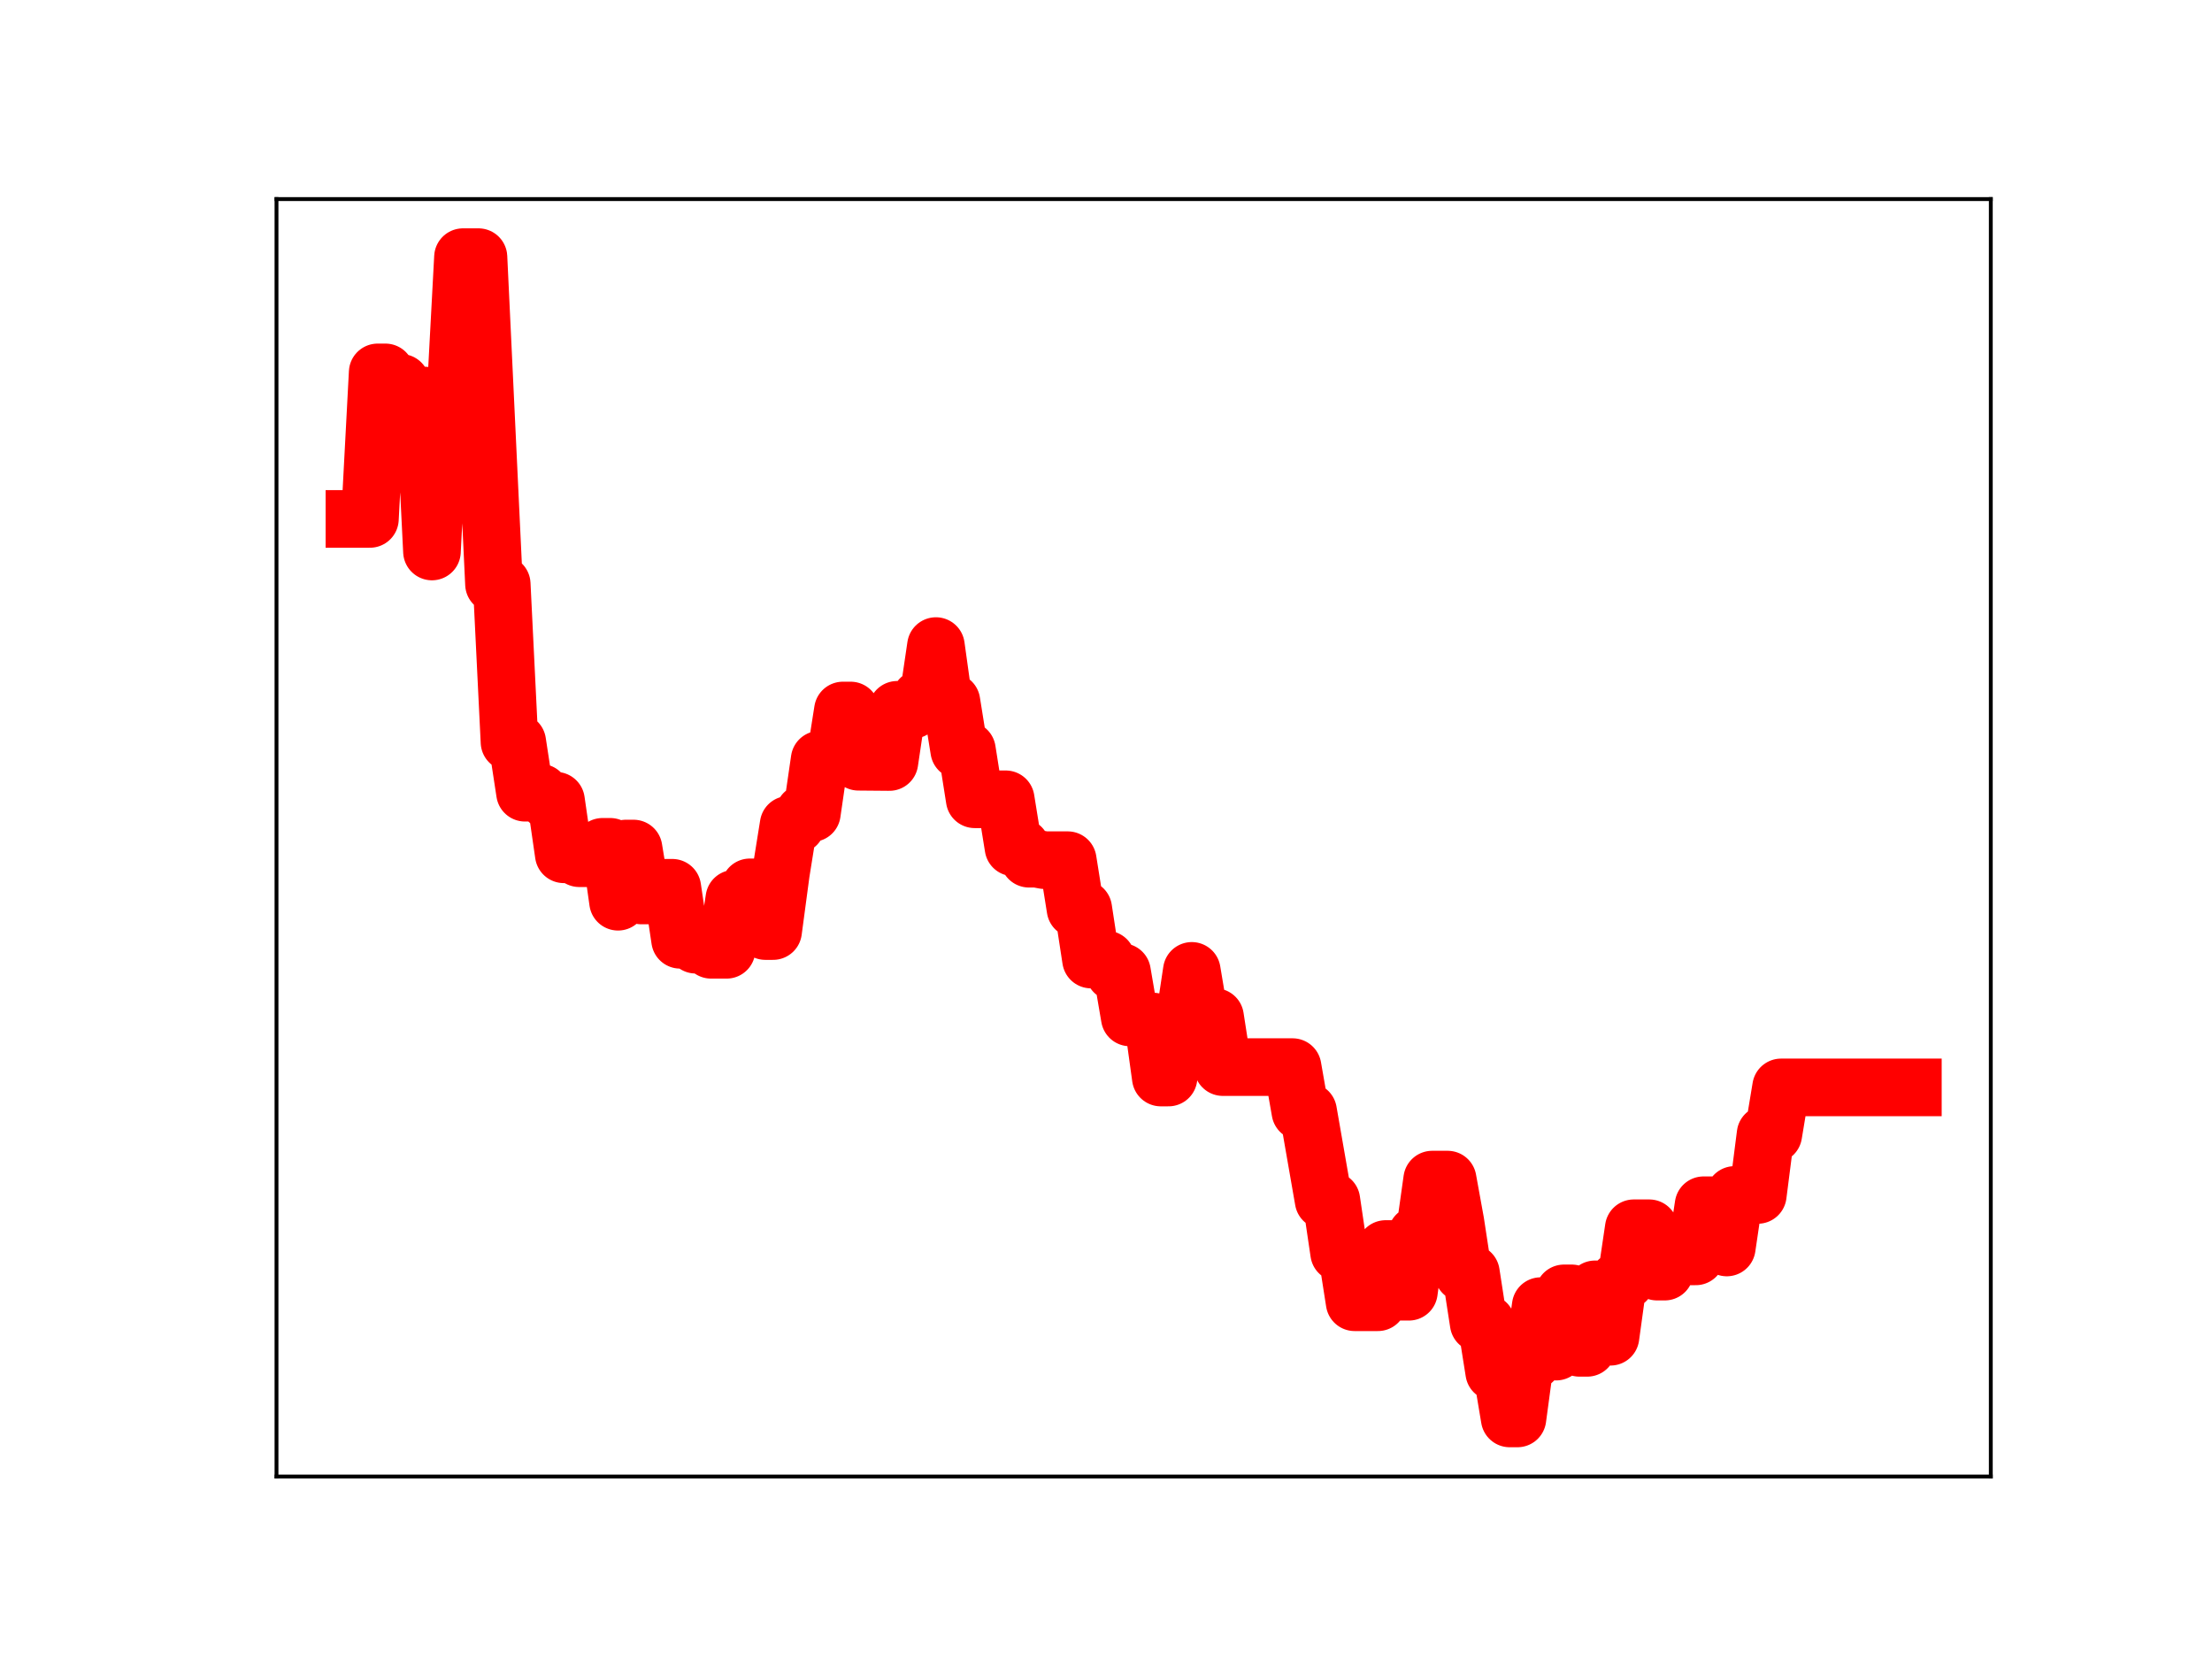 <?xml version="1.0" encoding="utf-8" standalone="no"?>
<!DOCTYPE svg PUBLIC "-//W3C//DTD SVG 1.1//EN"
  "http://www.w3.org/Graphics/SVG/1.1/DTD/svg11.dtd">
<!-- Created with matplotlib (https://matplotlib.org/) -->
<svg height="345.6pt" version="1.1" viewBox="0 0 460.8 345.6" width="460.8pt" xmlns="http://www.w3.org/2000/svg" xmlns:xlink="http://www.w3.org/1999/xlink">
 <defs>
  <style type="text/css">
*{stroke-linecap:butt;stroke-linejoin:round;}
  </style>
 </defs>
 <g id="figure_1">
  <g id="patch_1">
   <path d="M 0 345.6 
L 460.8 345.6 
L 460.8 0 
L 0 0 
z
" style="fill:#ffffff;"/>
  </g>
  <g id="axes_1">
   <g id="patch_2">
    <path d="M 57.6 307.584 
L 414.72 307.584 
L 414.72 41.472 
L 57.6 41.472 
z
" style="fill:#ffffff;"/>
   </g>
   <g id="line2d_1">
    <path clip-path="url(#paf3043727f)" d="M 73.833 108.104 
L 77.063 108.104 
L 78.678 77.575 
L 80.294 77.575 
L 81.909 79.746 
L 83.524 79.746 
L 85.139 82.389 
L 88.369 82.389 
L 89.985 114.888 
L 91.6 83.748 
L 94.83 83.748 
L 96.445 53.568 
L 99.676 53.568 
L 102.906 121.679 
L 104.521 121.679 
L 106.137 154.586 
L 107.752 154.586 
L 109.367 165.14 
L 112.597 165.14 
L 114.213 166.805 
L 115.828 166.805 
L 117.443 177.965 
L 119.058 177.965 
L 120.673 178.784 
L 123.904 178.784 
L 125.519 176.408 
L 127.134 176.408 
L 128.749 187.849 
L 130.365 176.765 
L 131.98 176.765 
L 133.595 186.544 
L 136.825 186.544 
L 138.441 184.937 
L 140.056 184.937 
L 141.671 195.776 
L 143.286 195.776 
L 144.901 196.798 
L 146.517 196.798 
L 148.132 197.862 
L 151.362 197.862 
L 152.977 187.213 
L 154.593 187.213 
L 156.208 184.849 
L 157.823 184.849 
L 159.438 193.958 
L 161.053 193.958 
L 162.669 181.879 
L 164.284 171.814 
L 165.899 171.814 
L 167.514 169.381 
L 169.129 169.381 
L 170.745 158.254 
L 173.975 158.254 
L 175.59 148.008 
L 177.205 148.008 
L 178.821 158.687 
L 185.281 158.743 
L 186.896 147.865 
L 190.127 147.865 
L 191.742 145.527 
L 193.357 145.527 
L 194.972 134.587 
L 196.588 146.207 
L 198.203 146.207 
L 199.818 156.275 
L 201.433 156.275 
L 203.048 166.506 
L 209.509 166.506 
L 211.124 176.518 
L 212.74 176.518 
L 214.355 178.886 
L 215.97 178.886 
L 217.585 179.191 
L 222.431 179.191 
L 224.046 189.332 
L 225.661 189.332 
L 227.276 199.89 
L 230.507 199.89 
L 232.122 202.503 
L 233.737 202.503 
L 235.352 211.948 
L 236.968 211.948 
L 238.583 212.805 
L 240.198 212.805 
L 241.813 224.47 
L 243.428 224.47 
L 245.044 212.986 
L 246.659 212.986 
L 248.274 202.251 
L 249.889 211.88 
L 253.12 211.88 
L 254.735 222.298 
L 269.272 222.298 
L 270.887 231.535 
L 272.502 231.535 
L 275.732 250.058 
L 277.348 250.058 
L 278.963 260.979 
L 280.578 260.979 
L 282.193 271.286 
L 287.039 271.286 
L 288.654 260.191 
L 290.269 260.191 
L 291.884 269.097 
L 293.499 269.097 
L 295.115 257.232 
L 296.73 257.232 
L 298.345 245.731 
L 301.575 245.731 
L 303.191 254.626 
L 304.806 265.201 
L 306.421 265.201 
L 308.036 275.652 
L 309.651 275.652 
L 311.267 285.821 
L 312.882 285.821 
L 314.497 295.488 
L 316.112 295.488 
L 317.727 283.516 
L 319.343 283.516 
L 320.958 272.086 
L 322.573 281.567 
L 324.188 281.567 
L 325.803 269.431 
L 327.419 269.431 
L 329.034 280.781 
L 330.649 280.781 
L 332.264 268.594 
L 333.879 268.594 
L 335.495 278.47 
L 337.11 266.778 
L 338.725 266.778 
L 340.34 255.868 
L 343.571 255.868 
L 345.186 264.903 
L 346.801 264.903 
L 348.416 260.939 
L 350.031 261.728 
L 353.262 261.728 
L 354.877 251.072 
L 358.107 251.072 
L 359.723 259.874 
L 361.338 248.929 
L 366.183 248.929 
L 367.799 236.287 
L 369.414 236.287 
L 371.029 226.525 
L 398.487 226.525 
L 398.487 226.525 
" style="fill:none;stroke:#ff0000;stroke-linecap:square;stroke-width:12;"/>
    <defs>
     <path d="M 0 3 
C 0.796 3 1.559 2.684 2.121 2.121 
C 2.684 1.559 3 0.796 3 0 
C 3 -0.796 2.684 -1.559 2.121 -2.121 
C 1.559 -2.684 0.796 -3 0 -3 
C -0.796 -3 -1.559 -2.684 -2.121 -2.121 
C -2.684 -1.559 -3 -0.796 -3 0 
C -3 0.796 -2.684 1.559 -2.121 2.121 
C -1.559 2.684 -0.796 3 0 3 
z
" id="m3bd01b4aeb" style="stroke:#ff0000;"/>
    </defs>
    <g clip-path="url(#paf3043727f)">
     <use style="fill:#ff0000;stroke:#ff0000;" x="73.833" xlink:href="#m3bd01b4aeb" y="108.104"/>
     <use style="fill:#ff0000;stroke:#ff0000;" x="75.448" xlink:href="#m3bd01b4aeb" y="108.104"/>
     <use style="fill:#ff0000;stroke:#ff0000;" x="77.063" xlink:href="#m3bd01b4aeb" y="108.104"/>
     <use style="fill:#ff0000;stroke:#ff0000;" x="78.678" xlink:href="#m3bd01b4aeb" y="77.575"/>
     <use style="fill:#ff0000;stroke:#ff0000;" x="80.294" xlink:href="#m3bd01b4aeb" y="77.575"/>
     <use style="fill:#ff0000;stroke:#ff0000;" x="81.909" xlink:href="#m3bd01b4aeb" y="79.746"/>
     <use style="fill:#ff0000;stroke:#ff0000;" x="83.524" xlink:href="#m3bd01b4aeb" y="79.746"/>
     <use style="fill:#ff0000;stroke:#ff0000;" x="85.139" xlink:href="#m3bd01b4aeb" y="82.389"/>
     <use style="fill:#ff0000;stroke:#ff0000;" x="86.754" xlink:href="#m3bd01b4aeb" y="82.389"/>
     <use style="fill:#ff0000;stroke:#ff0000;" x="88.369" xlink:href="#m3bd01b4aeb" y="82.389"/>
     <use style="fill:#ff0000;stroke:#ff0000;" x="89.985" xlink:href="#m3bd01b4aeb" y="114.888"/>
     <use style="fill:#ff0000;stroke:#ff0000;" x="91.6" xlink:href="#m3bd01b4aeb" y="83.748"/>
     <use style="fill:#ff0000;stroke:#ff0000;" x="93.215" xlink:href="#m3bd01b4aeb" y="83.748"/>
     <use style="fill:#ff0000;stroke:#ff0000;" x="94.83" xlink:href="#m3bd01b4aeb" y="83.748"/>
     <use style="fill:#ff0000;stroke:#ff0000;" x="96.445" xlink:href="#m3bd01b4aeb" y="53.568"/>
     <use style="fill:#ff0000;stroke:#ff0000;" x="98.061" xlink:href="#m3bd01b4aeb" y="53.568"/>
     <use style="fill:#ff0000;stroke:#ff0000;" x="99.676" xlink:href="#m3bd01b4aeb" y="53.568"/>
     <use style="fill:#ff0000;stroke:#ff0000;" x="101.291" xlink:href="#m3bd01b4aeb" y="88.509"/>
     <use style="fill:#ff0000;stroke:#ff0000;" x="102.906" xlink:href="#m3bd01b4aeb" y="121.679"/>
     <use style="fill:#ff0000;stroke:#ff0000;" x="104.521" xlink:href="#m3bd01b4aeb" y="121.679"/>
     <use style="fill:#ff0000;stroke:#ff0000;" x="106.137" xlink:href="#m3bd01b4aeb" y="154.586"/>
     <use style="fill:#ff0000;stroke:#ff0000;" x="107.752" xlink:href="#m3bd01b4aeb" y="154.586"/>
     <use style="fill:#ff0000;stroke:#ff0000;" x="109.367" xlink:href="#m3bd01b4aeb" y="165.14"/>
     <use style="fill:#ff0000;stroke:#ff0000;" x="110.982" xlink:href="#m3bd01b4aeb" y="165.14"/>
     <use style="fill:#ff0000;stroke:#ff0000;" x="112.597" xlink:href="#m3bd01b4aeb" y="165.14"/>
     <use style="fill:#ff0000;stroke:#ff0000;" x="114.213" xlink:href="#m3bd01b4aeb" y="166.805"/>
     <use style="fill:#ff0000;stroke:#ff0000;" x="115.828" xlink:href="#m3bd01b4aeb" y="166.805"/>
     <use style="fill:#ff0000;stroke:#ff0000;" x="117.443" xlink:href="#m3bd01b4aeb" y="177.965"/>
     <use style="fill:#ff0000;stroke:#ff0000;" x="119.058" xlink:href="#m3bd01b4aeb" y="177.965"/>
     <use style="fill:#ff0000;stroke:#ff0000;" x="120.673" xlink:href="#m3bd01b4aeb" y="178.784"/>
     <use style="fill:#ff0000;stroke:#ff0000;" x="122.289" xlink:href="#m3bd01b4aeb" y="178.784"/>
     <use style="fill:#ff0000;stroke:#ff0000;" x="123.904" xlink:href="#m3bd01b4aeb" y="178.784"/>
     <use style="fill:#ff0000;stroke:#ff0000;" x="125.519" xlink:href="#m3bd01b4aeb" y="176.408"/>
     <use style="fill:#ff0000;stroke:#ff0000;" x="127.134" xlink:href="#m3bd01b4aeb" y="176.408"/>
     <use style="fill:#ff0000;stroke:#ff0000;" x="128.749" xlink:href="#m3bd01b4aeb" y="187.849"/>
     <use style="fill:#ff0000;stroke:#ff0000;" x="130.365" xlink:href="#m3bd01b4aeb" y="176.765"/>
     <use style="fill:#ff0000;stroke:#ff0000;" x="131.98" xlink:href="#m3bd01b4aeb" y="176.765"/>
     <use style="fill:#ff0000;stroke:#ff0000;" x="133.595" xlink:href="#m3bd01b4aeb" y="186.544"/>
     <use style="fill:#ff0000;stroke:#ff0000;" x="135.21" xlink:href="#m3bd01b4aeb" y="186.544"/>
     <use style="fill:#ff0000;stroke:#ff0000;" x="136.825" xlink:href="#m3bd01b4aeb" y="186.544"/>
     <use style="fill:#ff0000;stroke:#ff0000;" x="138.441" xlink:href="#m3bd01b4aeb" y="184.937"/>
     <use style="fill:#ff0000;stroke:#ff0000;" x="140.056" xlink:href="#m3bd01b4aeb" y="184.937"/>
     <use style="fill:#ff0000;stroke:#ff0000;" x="141.671" xlink:href="#m3bd01b4aeb" y="195.776"/>
     <use style="fill:#ff0000;stroke:#ff0000;" x="143.286" xlink:href="#m3bd01b4aeb" y="195.776"/>
     <use style="fill:#ff0000;stroke:#ff0000;" x="144.901" xlink:href="#m3bd01b4aeb" y="196.798"/>
     <use style="fill:#ff0000;stroke:#ff0000;" x="146.517" xlink:href="#m3bd01b4aeb" y="196.798"/>
     <use style="fill:#ff0000;stroke:#ff0000;" x="148.132" xlink:href="#m3bd01b4aeb" y="197.862"/>
     <use style="fill:#ff0000;stroke:#ff0000;" x="149.747" xlink:href="#m3bd01b4aeb" y="197.862"/>
     <use style="fill:#ff0000;stroke:#ff0000;" x="151.362" xlink:href="#m3bd01b4aeb" y="197.862"/>
     <use style="fill:#ff0000;stroke:#ff0000;" x="152.977" xlink:href="#m3bd01b4aeb" y="187.213"/>
     <use style="fill:#ff0000;stroke:#ff0000;" x="154.593" xlink:href="#m3bd01b4aeb" y="187.213"/>
     <use style="fill:#ff0000;stroke:#ff0000;" x="156.208" xlink:href="#m3bd01b4aeb" y="184.849"/>
     <use style="fill:#ff0000;stroke:#ff0000;" x="157.823" xlink:href="#m3bd01b4aeb" y="184.849"/>
     <use style="fill:#ff0000;stroke:#ff0000;" x="159.438" xlink:href="#m3bd01b4aeb" y="193.958"/>
     <use style="fill:#ff0000;stroke:#ff0000;" x="161.053" xlink:href="#m3bd01b4aeb" y="193.958"/>
     <use style="fill:#ff0000;stroke:#ff0000;" x="162.669" xlink:href="#m3bd01b4aeb" y="181.879"/>
     <use style="fill:#ff0000;stroke:#ff0000;" x="164.284" xlink:href="#m3bd01b4aeb" y="171.814"/>
     <use style="fill:#ff0000;stroke:#ff0000;" x="165.899" xlink:href="#m3bd01b4aeb" y="171.814"/>
     <use style="fill:#ff0000;stroke:#ff0000;" x="167.514" xlink:href="#m3bd01b4aeb" y="169.381"/>
     <use style="fill:#ff0000;stroke:#ff0000;" x="169.129" xlink:href="#m3bd01b4aeb" y="169.381"/>
     <use style="fill:#ff0000;stroke:#ff0000;" x="170.745" xlink:href="#m3bd01b4aeb" y="158.254"/>
     <use style="fill:#ff0000;stroke:#ff0000;" x="172.36" xlink:href="#m3bd01b4aeb" y="158.254"/>
     <use style="fill:#ff0000;stroke:#ff0000;" x="173.975" xlink:href="#m3bd01b4aeb" y="158.254"/>
     <use style="fill:#ff0000;stroke:#ff0000;" x="175.59" xlink:href="#m3bd01b4aeb" y="148.008"/>
     <use style="fill:#ff0000;stroke:#ff0000;" x="177.205" xlink:href="#m3bd01b4aeb" y="148.008"/>
     <use style="fill:#ff0000;stroke:#ff0000;" x="178.821" xlink:href="#m3bd01b4aeb" y="158.687"/>
     <use style="fill:#ff0000;stroke:#ff0000;" x="180.436" xlink:href="#m3bd01b4aeb" y="158.687"/>
     <use style="fill:#ff0000;stroke:#ff0000;" x="182.051" xlink:href="#m3bd01b4aeb" y="158.743"/>
     <use style="fill:#ff0000;stroke:#ff0000;" x="183.666" xlink:href="#m3bd01b4aeb" y="158.743"/>
     <use style="fill:#ff0000;stroke:#ff0000;" x="185.281" xlink:href="#m3bd01b4aeb" y="158.743"/>
     <use style="fill:#ff0000;stroke:#ff0000;" x="186.896" xlink:href="#m3bd01b4aeb" y="147.865"/>
     <use style="fill:#ff0000;stroke:#ff0000;" x="188.512" xlink:href="#m3bd01b4aeb" y="147.865"/>
     <use style="fill:#ff0000;stroke:#ff0000;" x="190.127" xlink:href="#m3bd01b4aeb" y="147.865"/>
     <use style="fill:#ff0000;stroke:#ff0000;" x="191.742" xlink:href="#m3bd01b4aeb" y="145.527"/>
     <use style="fill:#ff0000;stroke:#ff0000;" x="193.357" xlink:href="#m3bd01b4aeb" y="145.527"/>
     <use style="fill:#ff0000;stroke:#ff0000;" x="194.972" xlink:href="#m3bd01b4aeb" y="134.587"/>
     <use style="fill:#ff0000;stroke:#ff0000;" x="196.588" xlink:href="#m3bd01b4aeb" y="146.207"/>
     <use style="fill:#ff0000;stroke:#ff0000;" x="198.203" xlink:href="#m3bd01b4aeb" y="146.207"/>
     <use style="fill:#ff0000;stroke:#ff0000;" x="199.818" xlink:href="#m3bd01b4aeb" y="156.275"/>
     <use style="fill:#ff0000;stroke:#ff0000;" x="201.433" xlink:href="#m3bd01b4aeb" y="156.275"/>
     <use style="fill:#ff0000;stroke:#ff0000;" x="203.048" xlink:href="#m3bd01b4aeb" y="166.506"/>
     <use style="fill:#ff0000;stroke:#ff0000;" x="204.664" xlink:href="#m3bd01b4aeb" y="166.506"/>
     <use style="fill:#ff0000;stroke:#ff0000;" x="206.279" xlink:href="#m3bd01b4aeb" y="166.506"/>
     <use style="fill:#ff0000;stroke:#ff0000;" x="207.894" xlink:href="#m3bd01b4aeb" y="166.506"/>
     <use style="fill:#ff0000;stroke:#ff0000;" x="209.509" xlink:href="#m3bd01b4aeb" y="166.506"/>
     <use style="fill:#ff0000;stroke:#ff0000;" x="211.124" xlink:href="#m3bd01b4aeb" y="176.518"/>
     <use style="fill:#ff0000;stroke:#ff0000;" x="212.74" xlink:href="#m3bd01b4aeb" y="176.518"/>
     <use style="fill:#ff0000;stroke:#ff0000;" x="214.355" xlink:href="#m3bd01b4aeb" y="178.886"/>
     <use style="fill:#ff0000;stroke:#ff0000;" x="215.97" xlink:href="#m3bd01b4aeb" y="178.886"/>
     <use style="fill:#ff0000;stroke:#ff0000;" x="217.585" xlink:href="#m3bd01b4aeb" y="179.191"/>
     <use style="fill:#ff0000;stroke:#ff0000;" x="219.2" xlink:href="#m3bd01b4aeb" y="179.191"/>
     <use style="fill:#ff0000;stroke:#ff0000;" x="220.816" xlink:href="#m3bd01b4aeb" y="179.191"/>
     <use style="fill:#ff0000;stroke:#ff0000;" x="222.431" xlink:href="#m3bd01b4aeb" y="179.191"/>
     <use style="fill:#ff0000;stroke:#ff0000;" x="224.046" xlink:href="#m3bd01b4aeb" y="189.332"/>
     <use style="fill:#ff0000;stroke:#ff0000;" x="225.661" xlink:href="#m3bd01b4aeb" y="189.332"/>
     <use style="fill:#ff0000;stroke:#ff0000;" x="227.276" xlink:href="#m3bd01b4aeb" y="199.89"/>
     <use style="fill:#ff0000;stroke:#ff0000;" x="228.892" xlink:href="#m3bd01b4aeb" y="199.89"/>
     <use style="fill:#ff0000;stroke:#ff0000;" x="230.507" xlink:href="#m3bd01b4aeb" y="199.89"/>
     <use style="fill:#ff0000;stroke:#ff0000;" x="232.122" xlink:href="#m3bd01b4aeb" y="202.503"/>
     <use style="fill:#ff0000;stroke:#ff0000;" x="233.737" xlink:href="#m3bd01b4aeb" y="202.503"/>
     <use style="fill:#ff0000;stroke:#ff0000;" x="235.352" xlink:href="#m3bd01b4aeb" y="211.948"/>
     <use style="fill:#ff0000;stroke:#ff0000;" x="236.968" xlink:href="#m3bd01b4aeb" y="211.948"/>
     <use style="fill:#ff0000;stroke:#ff0000;" x="238.583" xlink:href="#m3bd01b4aeb" y="212.805"/>
     <use style="fill:#ff0000;stroke:#ff0000;" x="240.198" xlink:href="#m3bd01b4aeb" y="212.805"/>
     <use style="fill:#ff0000;stroke:#ff0000;" x="241.813" xlink:href="#m3bd01b4aeb" y="224.47"/>
     <use style="fill:#ff0000;stroke:#ff0000;" x="243.428" xlink:href="#m3bd01b4aeb" y="224.47"/>
     <use style="fill:#ff0000;stroke:#ff0000;" x="245.044" xlink:href="#m3bd01b4aeb" y="212.986"/>
     <use style="fill:#ff0000;stroke:#ff0000;" x="246.659" xlink:href="#m3bd01b4aeb" y="212.986"/>
     <use style="fill:#ff0000;stroke:#ff0000;" x="248.274" xlink:href="#m3bd01b4aeb" y="202.251"/>
     <use style="fill:#ff0000;stroke:#ff0000;" x="249.889" xlink:href="#m3bd01b4aeb" y="211.88"/>
     <use style="fill:#ff0000;stroke:#ff0000;" x="251.504" xlink:href="#m3bd01b4aeb" y="211.88"/>
     <use style="fill:#ff0000;stroke:#ff0000;" x="253.12" xlink:href="#m3bd01b4aeb" y="211.88"/>
     <use style="fill:#ff0000;stroke:#ff0000;" x="254.735" xlink:href="#m3bd01b4aeb" y="222.298"/>
     <use style="fill:#ff0000;stroke:#ff0000;" x="256.35" xlink:href="#m3bd01b4aeb" y="222.298"/>
     <use style="fill:#ff0000;stroke:#ff0000;" x="257.965" xlink:href="#m3bd01b4aeb" y="222.298"/>
     <use style="fill:#ff0000;stroke:#ff0000;" x="259.58" xlink:href="#m3bd01b4aeb" y="222.298"/>
     <use style="fill:#ff0000;stroke:#ff0000;" x="261.196" xlink:href="#m3bd01b4aeb" y="222.298"/>
     <use style="fill:#ff0000;stroke:#ff0000;" x="262.811" xlink:href="#m3bd01b4aeb" y="222.298"/>
     <use style="fill:#ff0000;stroke:#ff0000;" x="264.426" xlink:href="#m3bd01b4aeb" y="222.298"/>
     <use style="fill:#ff0000;stroke:#ff0000;" x="266.041" xlink:href="#m3bd01b4aeb" y="222.298"/>
     <use style="fill:#ff0000;stroke:#ff0000;" x="267.656" xlink:href="#m3bd01b4aeb" y="222.298"/>
     <use style="fill:#ff0000;stroke:#ff0000;" x="269.272" xlink:href="#m3bd01b4aeb" y="222.298"/>
     <use style="fill:#ff0000;stroke:#ff0000;" x="270.887" xlink:href="#m3bd01b4aeb" y="231.535"/>
     <use style="fill:#ff0000;stroke:#ff0000;" x="272.502" xlink:href="#m3bd01b4aeb" y="231.535"/>
     <use style="fill:#ff0000;stroke:#ff0000;" x="274.117" xlink:href="#m3bd01b4aeb" y="240.706"/>
     <use style="fill:#ff0000;stroke:#ff0000;" x="275.732" xlink:href="#m3bd01b4aeb" y="250.058"/>
     <use style="fill:#ff0000;stroke:#ff0000;" x="277.348" xlink:href="#m3bd01b4aeb" y="250.058"/>
     <use style="fill:#ff0000;stroke:#ff0000;" x="278.963" xlink:href="#m3bd01b4aeb" y="260.979"/>
     <use style="fill:#ff0000;stroke:#ff0000;" x="280.578" xlink:href="#m3bd01b4aeb" y="260.979"/>
     <use style="fill:#ff0000;stroke:#ff0000;" x="282.193" xlink:href="#m3bd01b4aeb" y="271.286"/>
     <use style="fill:#ff0000;stroke:#ff0000;" x="283.808" xlink:href="#m3bd01b4aeb" y="271.286"/>
     <use style="fill:#ff0000;stroke:#ff0000;" x="285.424" xlink:href="#m3bd01b4aeb" y="271.286"/>
     <use style="fill:#ff0000;stroke:#ff0000;" x="287.039" xlink:href="#m3bd01b4aeb" y="271.286"/>
     <use style="fill:#ff0000;stroke:#ff0000;" x="288.654" xlink:href="#m3bd01b4aeb" y="260.191"/>
     <use style="fill:#ff0000;stroke:#ff0000;" x="290.269" xlink:href="#m3bd01b4aeb" y="260.191"/>
     <use style="fill:#ff0000;stroke:#ff0000;" x="291.884" xlink:href="#m3bd01b4aeb" y="269.097"/>
     <use style="fill:#ff0000;stroke:#ff0000;" x="293.499" xlink:href="#m3bd01b4aeb" y="269.097"/>
     <use style="fill:#ff0000;stroke:#ff0000;" x="295.115" xlink:href="#m3bd01b4aeb" y="257.232"/>
     <use style="fill:#ff0000;stroke:#ff0000;" x="296.73" xlink:href="#m3bd01b4aeb" y="257.232"/>
     <use style="fill:#ff0000;stroke:#ff0000;" x="298.345" xlink:href="#m3bd01b4aeb" y="245.731"/>
     <use style="fill:#ff0000;stroke:#ff0000;" x="299.96" xlink:href="#m3bd01b4aeb" y="245.731"/>
     <use style="fill:#ff0000;stroke:#ff0000;" x="301.575" xlink:href="#m3bd01b4aeb" y="245.731"/>
     <use style="fill:#ff0000;stroke:#ff0000;" x="303.191" xlink:href="#m3bd01b4aeb" y="254.626"/>
     <use style="fill:#ff0000;stroke:#ff0000;" x="304.806" xlink:href="#m3bd01b4aeb" y="265.201"/>
     <use style="fill:#ff0000;stroke:#ff0000;" x="306.421" xlink:href="#m3bd01b4aeb" y="265.201"/>
     <use style="fill:#ff0000;stroke:#ff0000;" x="308.036" xlink:href="#m3bd01b4aeb" y="275.652"/>
     <use style="fill:#ff0000;stroke:#ff0000;" x="309.651" xlink:href="#m3bd01b4aeb" y="275.652"/>
     <use style="fill:#ff0000;stroke:#ff0000;" x="311.267" xlink:href="#m3bd01b4aeb" y="285.821"/>
     <use style="fill:#ff0000;stroke:#ff0000;" x="312.882" xlink:href="#m3bd01b4aeb" y="285.821"/>
     <use style="fill:#ff0000;stroke:#ff0000;" x="314.497" xlink:href="#m3bd01b4aeb" y="295.488"/>
     <use style="fill:#ff0000;stroke:#ff0000;" x="316.112" xlink:href="#m3bd01b4aeb" y="295.488"/>
     <use style="fill:#ff0000;stroke:#ff0000;" x="317.727" xlink:href="#m3bd01b4aeb" y="283.516"/>
     <use style="fill:#ff0000;stroke:#ff0000;" x="319.343" xlink:href="#m3bd01b4aeb" y="283.516"/>
     <use style="fill:#ff0000;stroke:#ff0000;" x="320.958" xlink:href="#m3bd01b4aeb" y="272.086"/>
     <use style="fill:#ff0000;stroke:#ff0000;" x="322.573" xlink:href="#m3bd01b4aeb" y="281.567"/>
     <use style="fill:#ff0000;stroke:#ff0000;" x="324.188" xlink:href="#m3bd01b4aeb" y="281.567"/>
     <use style="fill:#ff0000;stroke:#ff0000;" x="325.803" xlink:href="#m3bd01b4aeb" y="269.431"/>
     <use style="fill:#ff0000;stroke:#ff0000;" x="327.419" xlink:href="#m3bd01b4aeb" y="269.431"/>
     <use style="fill:#ff0000;stroke:#ff0000;" x="329.034" xlink:href="#m3bd01b4aeb" y="280.781"/>
     <use style="fill:#ff0000;stroke:#ff0000;" x="330.649" xlink:href="#m3bd01b4aeb" y="280.781"/>
     <use style="fill:#ff0000;stroke:#ff0000;" x="332.264" xlink:href="#m3bd01b4aeb" y="268.594"/>
     <use style="fill:#ff0000;stroke:#ff0000;" x="333.879" xlink:href="#m3bd01b4aeb" y="268.594"/>
     <use style="fill:#ff0000;stroke:#ff0000;" x="335.495" xlink:href="#m3bd01b4aeb" y="278.47"/>
     <use style="fill:#ff0000;stroke:#ff0000;" x="337.11" xlink:href="#m3bd01b4aeb" y="266.778"/>
     <use style="fill:#ff0000;stroke:#ff0000;" x="338.725" xlink:href="#m3bd01b4aeb" y="266.778"/>
     <use style="fill:#ff0000;stroke:#ff0000;" x="340.34" xlink:href="#m3bd01b4aeb" y="255.868"/>
     <use style="fill:#ff0000;stroke:#ff0000;" x="341.955" xlink:href="#m3bd01b4aeb" y="255.868"/>
     <use style="fill:#ff0000;stroke:#ff0000;" x="343.571" xlink:href="#m3bd01b4aeb" y="255.868"/>
     <use style="fill:#ff0000;stroke:#ff0000;" x="345.186" xlink:href="#m3bd01b4aeb" y="264.903"/>
     <use style="fill:#ff0000;stroke:#ff0000;" x="346.801" xlink:href="#m3bd01b4aeb" y="264.903"/>
     <use style="fill:#ff0000;stroke:#ff0000;" x="348.416" xlink:href="#m3bd01b4aeb" y="260.939"/>
     <use style="fill:#ff0000;stroke:#ff0000;" x="350.031" xlink:href="#m3bd01b4aeb" y="261.728"/>
     <use style="fill:#ff0000;stroke:#ff0000;" x="351.647" xlink:href="#m3bd01b4aeb" y="261.728"/>
     <use style="fill:#ff0000;stroke:#ff0000;" x="353.262" xlink:href="#m3bd01b4aeb" y="261.728"/>
     <use style="fill:#ff0000;stroke:#ff0000;" x="354.877" xlink:href="#m3bd01b4aeb" y="251.072"/>
     <use style="fill:#ff0000;stroke:#ff0000;" x="356.492" xlink:href="#m3bd01b4aeb" y="251.072"/>
     <use style="fill:#ff0000;stroke:#ff0000;" x="358.107" xlink:href="#m3bd01b4aeb" y="251.072"/>
     <use style="fill:#ff0000;stroke:#ff0000;" x="359.723" xlink:href="#m3bd01b4aeb" y="259.874"/>
     <use style="fill:#ff0000;stroke:#ff0000;" x="361.338" xlink:href="#m3bd01b4aeb" y="248.929"/>
     <use style="fill:#ff0000;stroke:#ff0000;" x="362.953" xlink:href="#m3bd01b4aeb" y="248.929"/>
     <use style="fill:#ff0000;stroke:#ff0000;" x="364.568" xlink:href="#m3bd01b4aeb" y="248.929"/>
     <use style="fill:#ff0000;stroke:#ff0000;" x="366.183" xlink:href="#m3bd01b4aeb" y="248.929"/>
     <use style="fill:#ff0000;stroke:#ff0000;" x="367.799" xlink:href="#m3bd01b4aeb" y="236.287"/>
     <use style="fill:#ff0000;stroke:#ff0000;" x="369.414" xlink:href="#m3bd01b4aeb" y="236.287"/>
     <use style="fill:#ff0000;stroke:#ff0000;" x="371.029" xlink:href="#m3bd01b4aeb" y="226.525"/>
     <use style="fill:#ff0000;stroke:#ff0000;" x="372.644" xlink:href="#m3bd01b4aeb" y="226.525"/>
     <use style="fill:#ff0000;stroke:#ff0000;" x="374.259" xlink:href="#m3bd01b4aeb" y="226.525"/>
     <use style="fill:#ff0000;stroke:#ff0000;" x="375.875" xlink:href="#m3bd01b4aeb" y="226.525"/>
     <use style="fill:#ff0000;stroke:#ff0000;" x="377.49" xlink:href="#m3bd01b4aeb" y="226.525"/>
     <use style="fill:#ff0000;stroke:#ff0000;" x="379.105" xlink:href="#m3bd01b4aeb" y="226.525"/>
     <use style="fill:#ff0000;stroke:#ff0000;" x="380.72" xlink:href="#m3bd01b4aeb" y="226.525"/>
     <use style="fill:#ff0000;stroke:#ff0000;" x="382.335" xlink:href="#m3bd01b4aeb" y="226.525"/>
     <use style="fill:#ff0000;stroke:#ff0000;" x="383.951" xlink:href="#m3bd01b4aeb" y="226.525"/>
     <use style="fill:#ff0000;stroke:#ff0000;" x="385.566" xlink:href="#m3bd01b4aeb" y="226.525"/>
     <use style="fill:#ff0000;stroke:#ff0000;" x="387.181" xlink:href="#m3bd01b4aeb" y="226.525"/>
     <use style="fill:#ff0000;stroke:#ff0000;" x="388.796" xlink:href="#m3bd01b4aeb" y="226.525"/>
     <use style="fill:#ff0000;stroke:#ff0000;" x="390.411" xlink:href="#m3bd01b4aeb" y="226.525"/>
     <use style="fill:#ff0000;stroke:#ff0000;" x="392.026" xlink:href="#m3bd01b4aeb" y="226.525"/>
     <use style="fill:#ff0000;stroke:#ff0000;" x="393.642" xlink:href="#m3bd01b4aeb" y="226.525"/>
     <use style="fill:#ff0000;stroke:#ff0000;" x="395.257" xlink:href="#m3bd01b4aeb" y="226.525"/>
     <use style="fill:#ff0000;stroke:#ff0000;" x="396.872" xlink:href="#m3bd01b4aeb" y="226.525"/>
     <use style="fill:#ff0000;stroke:#ff0000;" x="398.487" xlink:href="#m3bd01b4aeb" y="226.525"/>
    </g>
   </g>
   <g id="patch_3">
    <path d="M 57.6 307.584 
L 57.6 41.472 
" style="fill:none;stroke:#000000;stroke-linecap:square;stroke-linejoin:miter;stroke-width:0.8;"/>
   </g>
   <g id="patch_4">
    <path d="M 414.72 307.584 
L 414.72 41.472 
" style="fill:none;stroke:#000000;stroke-linecap:square;stroke-linejoin:miter;stroke-width:0.8;"/>
   </g>
   <g id="patch_5">
    <path d="M 57.6 307.584 
L 414.72 307.584 
" style="fill:none;stroke:#000000;stroke-linecap:square;stroke-linejoin:miter;stroke-width:0.8;"/>
   </g>
   <g id="patch_6">
    <path d="M 57.6 41.472 
L 414.72 41.472 
" style="fill:none;stroke:#000000;stroke-linecap:square;stroke-linejoin:miter;stroke-width:0.8;"/>
   </g>
  </g>
 </g>
 <defs>
  <clipPath id="paf3043727f">
   <rect height="266.112" width="357.12" x="57.6" y="41.472"/>
  </clipPath>
 </defs>
</svg>
